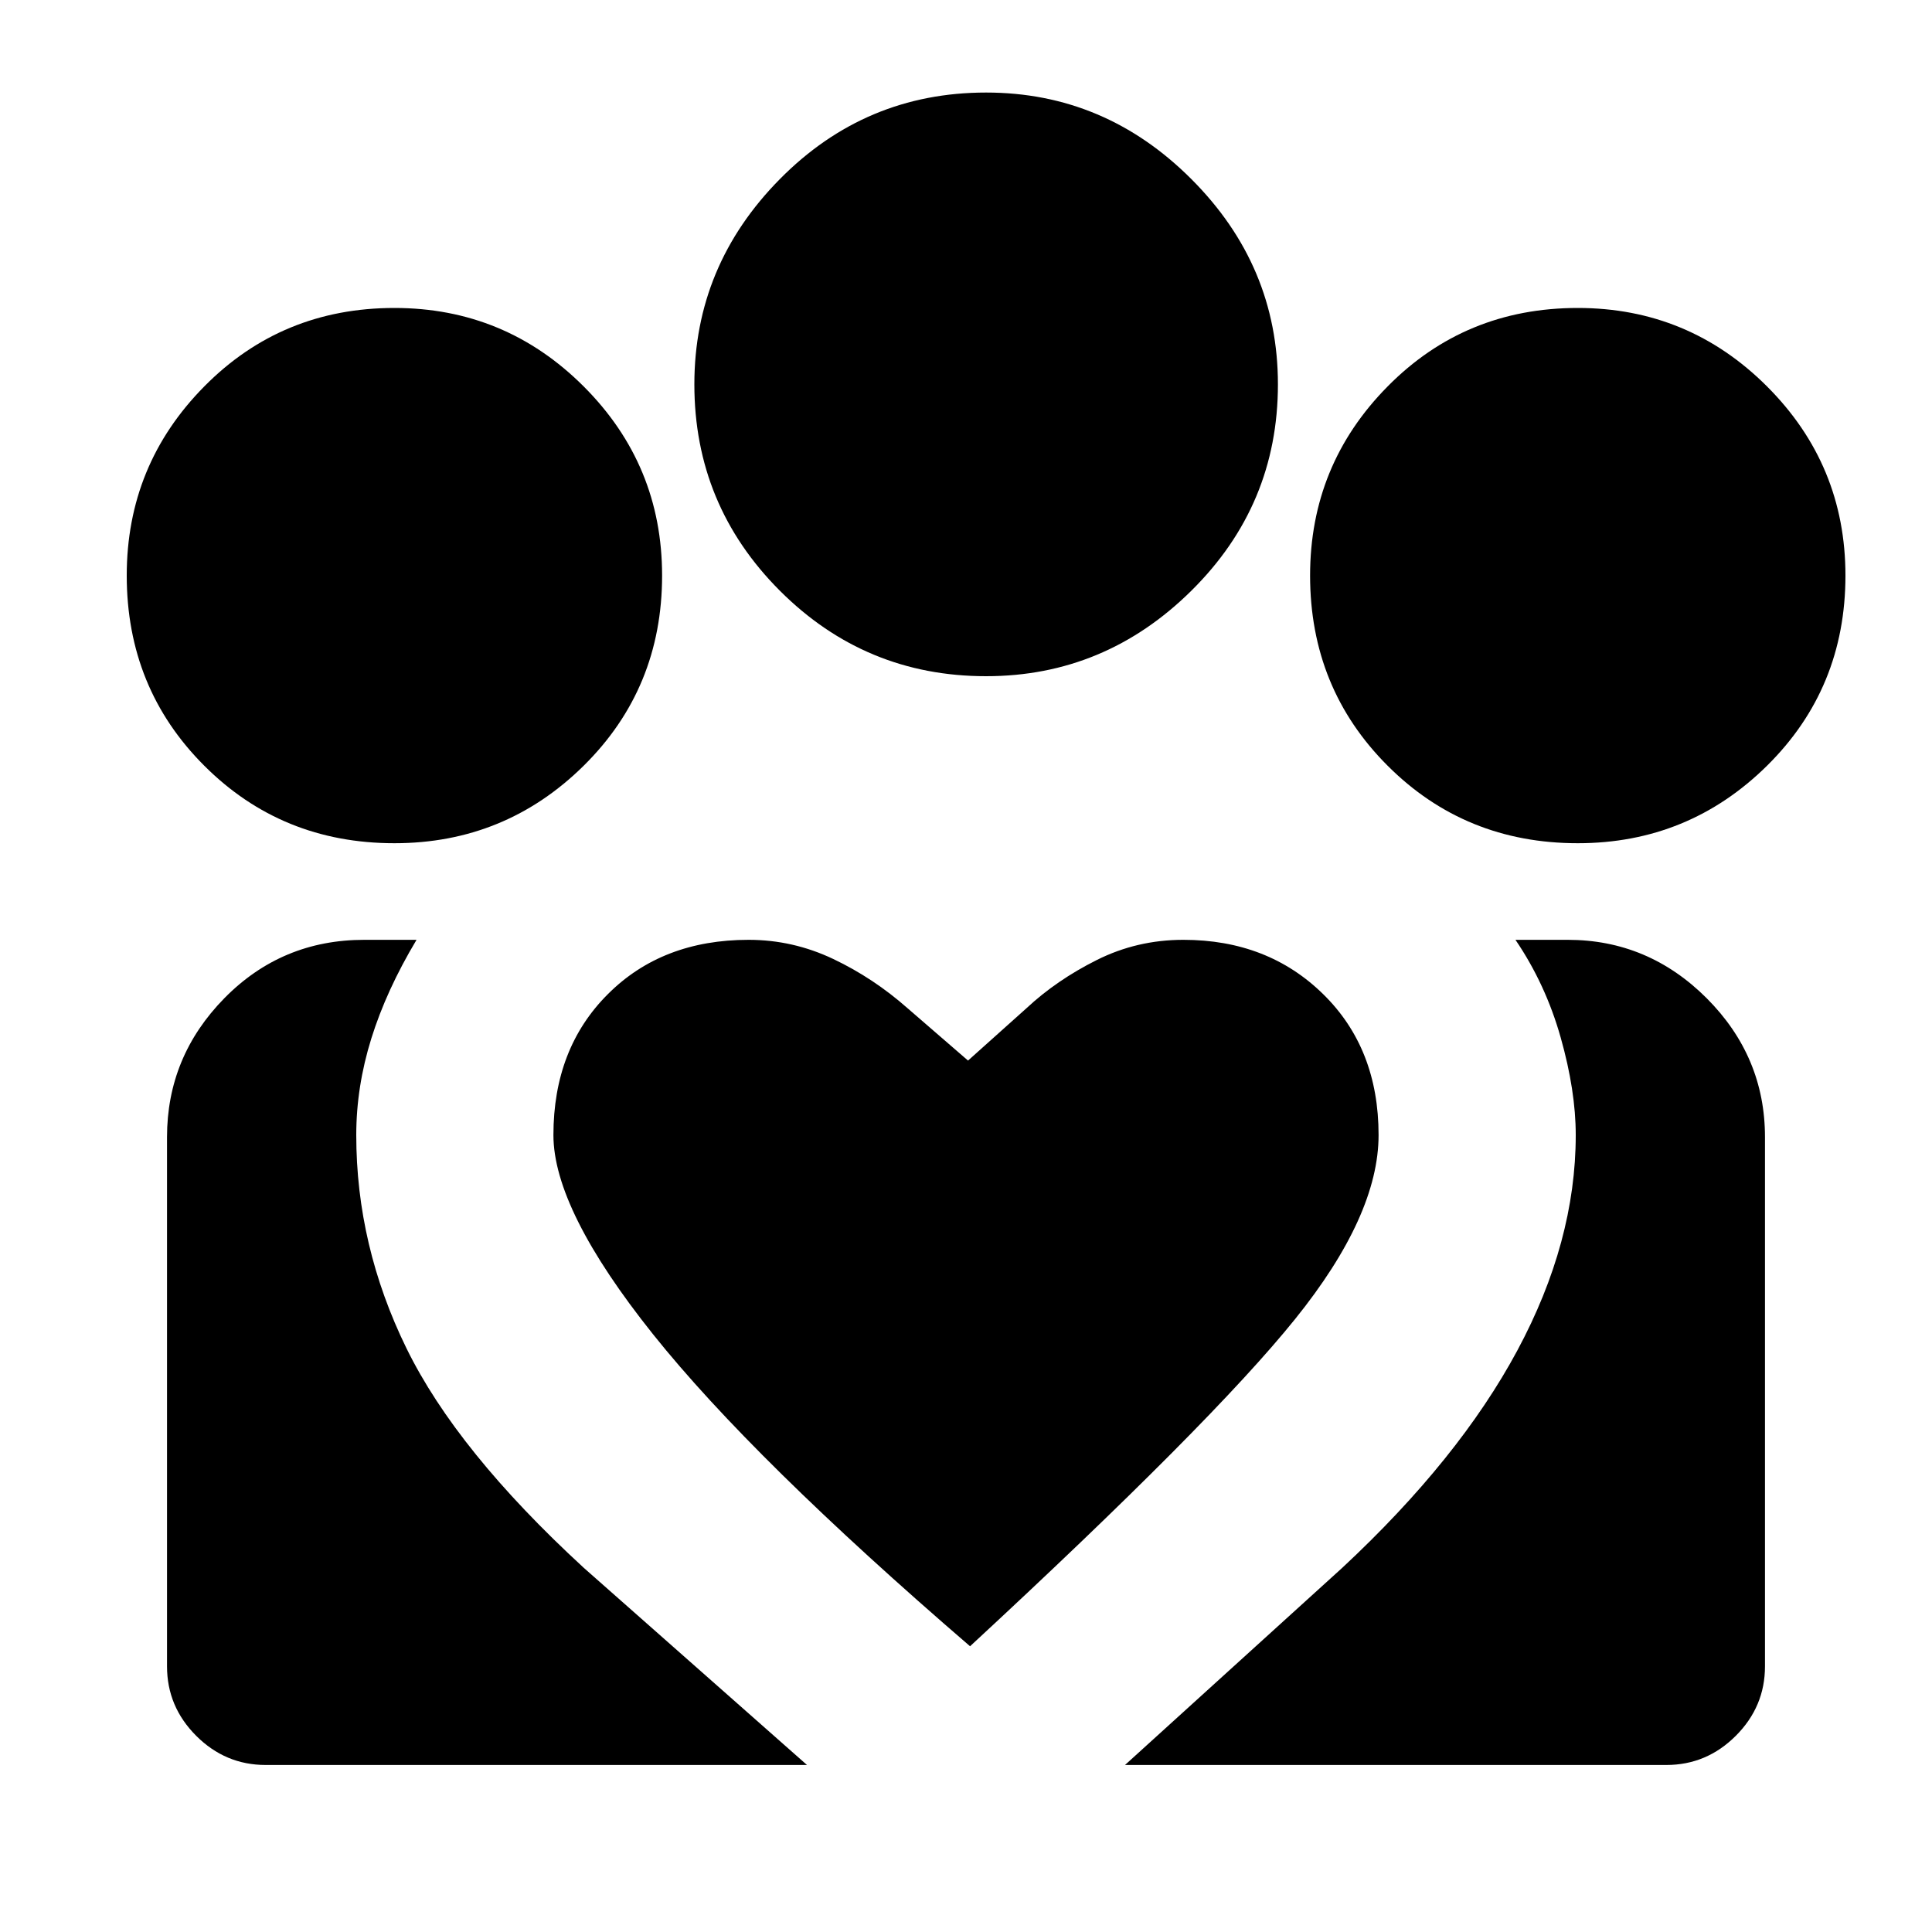<svg xmlns="http://www.w3.org/2000/svg" height="20" width="20"><path d="m11.646 18.271 2.25-2.042q1.208-1.125 1.812-2.25.604-1.125.604-2.229 0-.458-.156-1.01t-.468-1.011h.541q.833 0 1.438.604.604.605.604 1.438v5.479q0 .417-.302.719t-.719.302ZM1.729 17.25v-5.479q0-.833.594-1.438.594-.604 1.448-.604h.541Q4 10.25 3.844 10.75q-.156.5-.156 1 0 1.146.52 2.208.521 1.063 1.834 2.271l2.312 2.042H2.75q-.417 0-.719-.302t-.302-.719Zm14.604-8.521q-1.166 0-1.968-.802-.803-.802-.803-1.969 0-1.146.803-1.958.802-.812 1.968-.812 1.146 0 1.959.812.812.812.812 1.958 0 1.167-.812 1.969-.813.802-1.959.802ZM10.208 7q-1.25 0-2.135-.885-.885-.886-.885-2.136 0-1.229.885-2.125.885-.896 2.135-.896 1.23 0 2.125.896.896.896.896 2.125 0 1.25-.896 2.136Q11.438 7 10.208 7Zm-4.479 4.75q0 .771 1.031 2.062 1.032 1.292 3.282 3.23 2.5-2.313 3.364-3.386.865-1.073.865-1.906 0-.896-.573-1.458-.573-.563-1.448-.563-.479 0-.896.209-.416.208-.729.5l-.604.541-.625-.541q-.354-.313-.771-.511-.417-.198-.875-.198-.896 0-1.458.563-.563.562-.563 1.458ZM4.083 8.729q-1.166 0-1.968-.802-.803-.802-.803-1.969 0-1.146.803-1.958.802-.812 1.968-.812 1.146 0 1.959.812.812.812.812 1.958 0 1.167-.812 1.969-.813.802-1.959.802Z"/></svg>